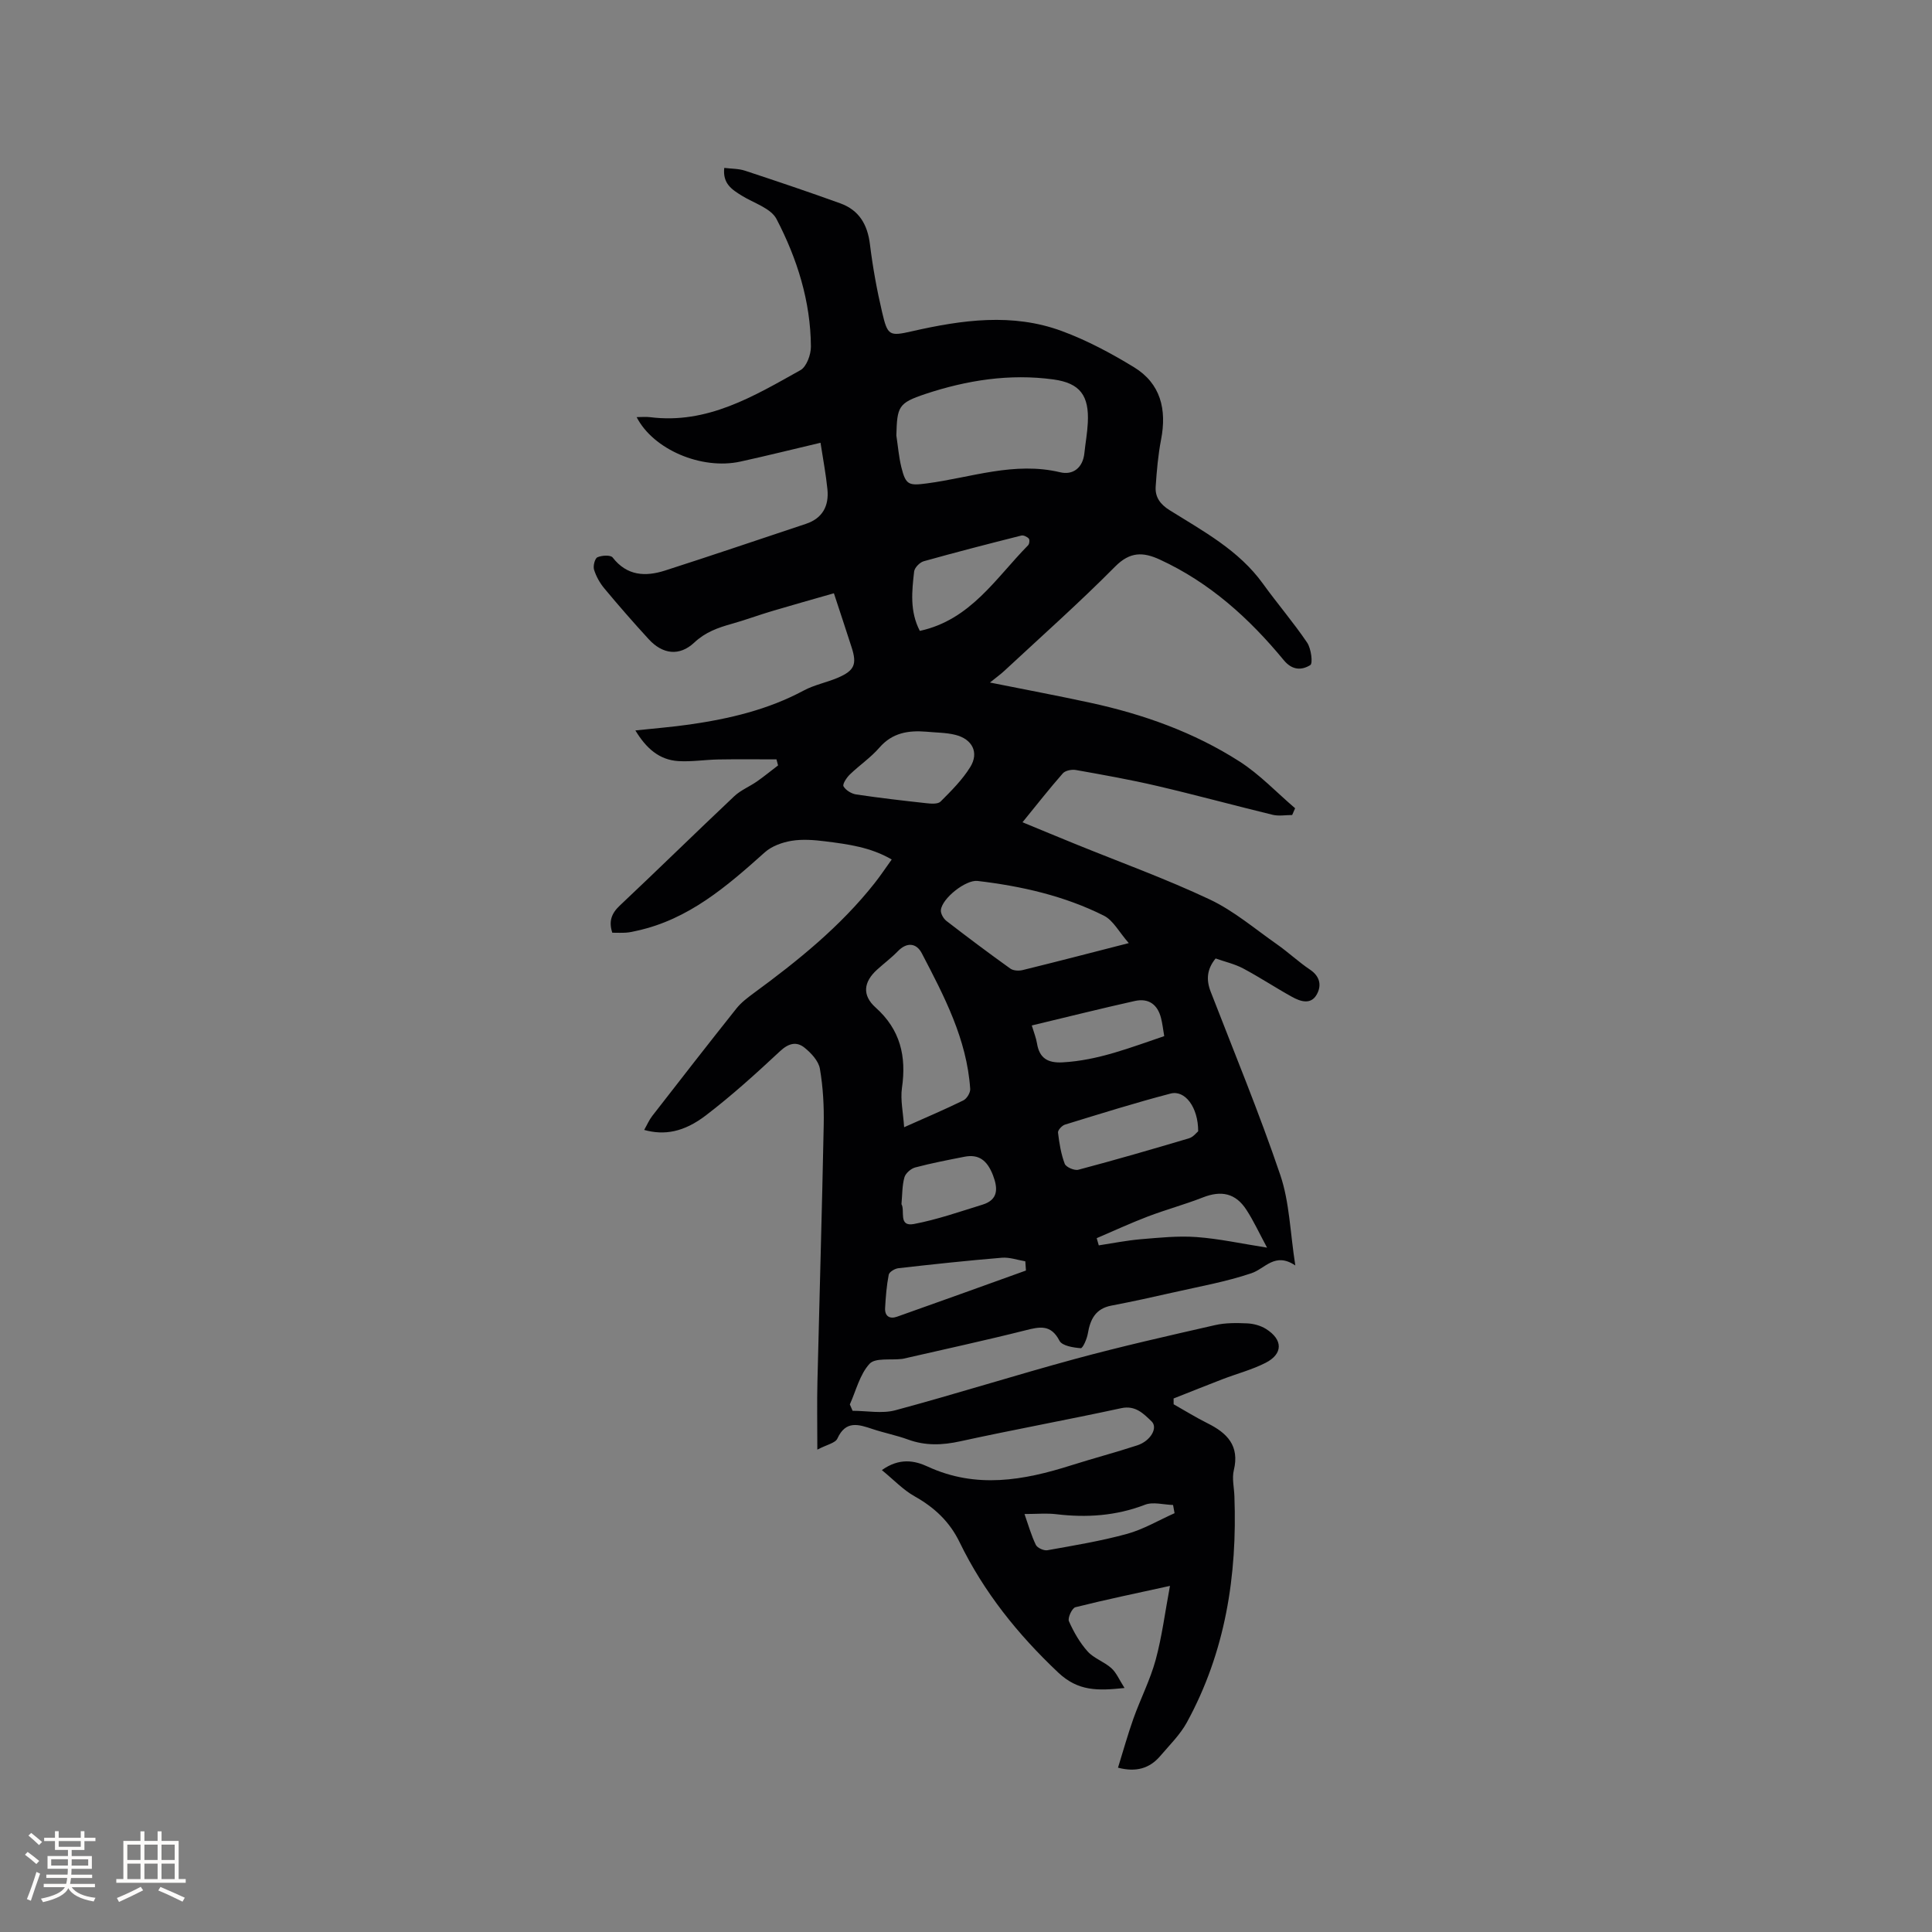 <svg enable-background="new 0 0 400 400" viewBox="0 0 400 400" xmlns="http://www.w3.org/2000/svg"><rect x="0" y="0" width="400" height="400" fill="#808080" stroke="none"/><path d="m176.52 292.09c2.96 0 6.09.63 8.85-.11 12.46-3.35 24.78-7.25 37.23-10.63 9.58-2.6 19.28-4.79 28.97-7 2.14-.49 4.44-.46 6.65-.36 1.31.06 2.76.45 3.87 1.14 3.56 2.22 3.58 5.18-.08 7.04-2.8 1.42-5.9 2.23-8.85 3.36-3.4 1.31-6.79 2.67-10.18 4.01 0 .4 0 .8.01 1.2 2.33 1.31 4.6 2.73 6.99 3.92 4.08 2.02 6.7 4.65 5.47 9.74-.41 1.68.06 3.57.12 5.37.61 16.43-1.86 32.25-9.85 46.85-1.4 2.55-3.59 4.69-5.5 6.94-2.2 2.58-5.01 3.4-8.75 2.42 1.06-3.42 2.01-6.83 3.19-10.16 1.46-4.09 3.47-8 4.61-12.17 1.31-4.82 1.93-9.82 2.96-15.31-7.05 1.55-13.35 2.85-19.58 4.42-.69.17-1.64 2.22-1.34 2.9.99 2.23 2.25 4.44 3.87 6.25 1.3 1.45 3.43 2.13 4.91 3.46 1.06.95 1.65 2.43 2.73 4.11-5.53.59-9.6.7-13.73-3.2-8.37-7.9-15.39-16.64-20.4-26.95-2.09-4.31-5.23-7.23-9.34-9.54-2.37-1.33-4.32-3.42-6.77-5.42 3.65-2.61 6.82-1.97 9.49-.73 10.03 4.63 19.85 2.87 29.74-.27 4.54-1.44 9.14-2.65 13.66-4.13 2.72-.89 4.34-3.63 2.95-4.96-1.63-1.55-3.3-3.38-6.29-2.73-11.07 2.4-22.23 4.43-33.29 6.85-3.73.82-7.23.96-10.84-.36-2.38-.87-4.9-1.36-7.31-2.16-2.91-.97-5.57-1.88-7.32 1.96-.43.94-2.2 1.26-4.15 2.29 0-5.28-.09-9.68.02-14.08.42-17.7.95-35.4 1.3-53.1.08-3.9-.13-7.85-.79-11.68-.28-1.62-1.82-3.27-3.21-4.38-1.62-1.29-3.25-.91-5 .71-4.95 4.62-9.99 9.19-15.36 13.3-4.62 3.54-8.66 4.19-12.81 3.04.59-1.03 1.01-2.04 1.66-2.88 5.78-7.45 11.58-14.9 17.45-22.28.97-1.21 2.27-2.2 3.53-3.13 9.17-6.72 17.99-13.83 25.09-22.83 1.18-1.49 2.23-3.08 3.52-4.87-4.38-2.56-9.08-3.17-13.76-3.76-2.3-.29-4.71-.48-6.97-.11-1.94.32-4.11 1.1-5.54 2.38-7.86 7.04-15.77 13.9-26.48 16.24-.72.16-1.45.34-2.18.39-.93.07-1.87.02-2.92.02-.75-2.26-.24-3.94 1.54-5.61 7.95-7.49 15.75-15.14 23.69-22.63 1.34-1.27 3.18-2.01 4.72-3.08 1.5-1.05 2.91-2.21 4.37-3.32-.11-.42-.22-.83-.33-1.25-4.02 0-8.04-.05-12.05.02-2.74.05-5.5.5-8.22.34-4.03-.24-6.72-2.68-8.94-6.35 3.97-.43 7.61-.71 11.22-1.23 8.21-1.18 16.21-3.05 23.62-7.03 2.21-1.19 4.79-1.67 7.12-2.67 3.39-1.47 3.93-2.77 2.83-6.21-1.16-3.61-2.36-7.21-3.69-11.26-4.46 1.28-8.72 2.47-12.95 3.73-2.74.82-5.42 1.82-8.17 2.59-2.86.8-5.47 1.71-7.78 3.88-3.08 2.89-6.56 2.45-9.44-.69-3.15-3.43-6.22-6.95-9.2-10.53-.93-1.12-1.69-2.48-2.12-3.87-.23-.75.16-2.31.7-2.56.9-.41 2.73-.51 3.15.04 2.97 3.83 6.79 4 10.83 2.71 9.76-3.13 19.46-6.44 29.18-9.67 3.46-1.15 4.8-3.72 4.46-7.15-.31-3.11-.9-6.19-1.43-9.64-5.94 1.4-11.26 2.73-16.61 3.9-8.02 1.75-18.02-2.49-21.46-9.21 1.01 0 1.9-.1 2.77.01 11.85 1.5 21.47-4.33 31.14-9.73 1.27-.71 2.18-3.22 2.17-4.88-.06-9.39-2.85-18.21-7.12-26.41-1.17-2.25-4.71-3.3-7.19-4.84-2.02-1.25-4-2.48-3.63-5.75 1.48.19 2.96.14 4.29.58 6.61 2.18 13.21 4.4 19.76 6.77 3.86 1.4 5.61 4.38 6.11 8.46.58 4.72 1.43 9.43 2.52 14.06 1.14 4.87 1.47 5.03 6.21 3.95 10.35-2.35 20.77-3.82 31-.04 5.2 1.92 10.19 4.59 14.93 7.48 5.55 3.39 6.82 8.76 5.62 14.98-.62 3.2-.9 6.48-1.12 9.74-.15 2.16.93 3.67 2.87 4.88 6.99 4.37 14.34 8.29 19.34 15.23 2.97 4.12 6.3 7.99 9.15 12.2.83 1.23 1.22 4.3.65 4.65-1.71 1.06-3.7 1.16-5.49-1.02-7.14-8.66-15.34-16.08-25.69-20.84-3.45-1.58-6.15-1.64-9.22 1.46-7.38 7.45-15.24 14.43-22.93 21.58-.75.7-1.6 1.31-2.99 2.43 7.58 1.52 14.2 2.76 20.79 4.19 10.94 2.37 21.43 6.1 30.87 12.15 4.19 2.68 7.7 6.43 11.52 9.69-.2.47-.41.93-.61 1.4-1.34 0-2.75.26-4.02-.04-7.99-1.94-15.93-4.11-23.94-5.98-5.56-1.3-11.2-2.3-16.82-3.3-.85-.15-2.18.1-2.7.69-2.79 3.17-5.4 6.51-8.35 10.13 3.74 1.54 7.3 3.03 10.88 4.48 9.31 3.79 18.8 7.22 27.88 11.5 5 2.36 9.36 6.1 13.95 9.31 2.34 1.64 4.44 3.63 6.81 5.22 2.12 1.42 2.43 3.34 1.38 5.18-1.22 2.14-3.36 1.42-5.08.47-3.42-1.89-6.68-4.05-10.13-5.89-1.75-.93-3.75-1.38-5.71-2.07-1.8 2.2-1.99 4.39-1.02 6.88 4.89 12.63 10.08 25.16 14.42 37.98 1.9 5.61 2.02 11.81 3.1 18.7-4.23-2.84-6.24.66-9.09 1.61-5.28 1.78-10.83 2.76-16.28 4-4.22.96-8.46 1.89-12.71 2.7-3.29.63-4.38 2.85-4.88 5.81-.19 1.11-1.04 3.04-1.46 3.01-1.54-.12-3.86-.49-4.4-1.53-1.78-3.46-4.11-2.92-7.1-2.16-8.39 2.11-16.86 3.94-25.3 5.88-.1.02-.21.03-.32.04-2.27.27-5.44-.28-6.61 1-2.02 2.2-2.79 5.54-4.08 8.41.2.43.39.87.57 1.32zm9.06-201.93c.33 2.19.51 4.41 1.03 6.55.92 3.72 1.52 3.87 5.32 3.37 9.14-1.21 18.07-4.57 27.57-2.3 2.63.63 4.7-.91 5.01-3.97.22-2.1.61-4.2.71-6.3.28-5.59-1.58-8.19-7.12-8.95-9.06-1.24-17.94.16-26.55 3.02-5.56 1.87-5.81 2.57-5.97 8.58zm1.61 143.22c4.64-2.07 8.51-3.71 12.27-5.56.71-.35 1.46-1.59 1.41-2.37-.69-10.29-5.39-19.21-10.03-28.1-1.09-2.09-3.06-2.37-4.96-.4-1.32 1.36-2.86 2.51-4.27 3.79-2.84 2.56-3.16 5.32-.32 7.86 5.12 4.58 6.4 10.1 5.45 16.64-.35 2.47.25 5.08.45 8.14zm46.51-38.12c-2.02-2.3-3.22-4.71-5.15-5.68-8.2-4.11-17.08-6.12-26.15-7.19-2.45-.29-7.37 3.61-7.6 6.03-.07.72.53 1.77 1.15 2.25 4.35 3.36 8.75 6.66 13.22 9.86.62.45 1.77.51 2.57.31 6.97-1.71 13.92-3.52 21.96-5.58zm14.37 38.96c.01-4.98-2.73-8.59-5.71-7.81-7.35 1.92-14.61 4.2-21.87 6.43-.62.19-1.5 1.15-1.44 1.65.26 2.19.62 4.42 1.39 6.46.27.7 2.01 1.45 2.83 1.23 7.66-2.03 15.28-4.24 22.88-6.5.89-.25 1.56-1.17 1.92-1.46zm-56.27-82.73c-3.72-.3-7.05.2-9.74 3.31-1.79 2.06-4.13 3.64-6.11 5.55-.67.65-1.56 2-1.31 2.45.46.81 1.64 1.53 2.61 1.68 4.81.72 9.66 1.28 14.5 1.81.99.11 2.42.23 2.98-.33 2.22-2.22 4.51-4.5 6.15-7.15 1.86-3 .43-5.8-3.1-6.67-1.93-.48-3.98-.45-5.98-.65zm-1.36-20.87c10.53-2.29 15.73-10.95 22.42-17.73.27-.27.36-1.14.14-1.38-.34-.38-1.09-.74-1.54-.63-6.75 1.7-13.5 3.44-20.21 5.32-.83.23-1.9 1.34-1.99 2.13-.46 4.08-.93 8.23 1.18 12.29zm23.18 81.69c.45 1.5.9 2.59 1.08 3.72.5 3.07 2.24 4.08 5.28 3.92 7.41-.4 14.14-3.1 21.06-5.43-.25-1.46-.37-2.62-.66-3.74-.71-2.81-2.57-4.17-5.42-3.54-7 1.56-13.98 3.31-21.34 5.07zm-26.98 37c.79 1.32-.72 4.72 2.56 4.11 4.82-.91 9.51-2.56 14.22-4.01 3.27-1.01 3.21-3.34 2.18-6.05-1.22-3.18-2.99-4.44-5.91-3.87-3.42.67-6.85 1.33-10.21 2.22-.89.24-1.99 1.2-2.23 2.05-.48 1.7-.43 3.55-.61 5.55zm25.77 13.74c-.04-.64-.09-1.27-.13-1.91-1.62-.27-3.26-.87-4.85-.74-7.15.59-14.3 1.36-21.43 2.17-.74.08-1.89.77-2 1.35-.44 2.26-.62 4.59-.75 6.9-.09 1.71.98 2.32 2.47 1.79 8.91-3.15 17.79-6.36 26.69-9.56zm14.65-6.7c.14.5.29 1 .43 1.49 2.89-.44 5.77-1.02 8.68-1.27 3.85-.32 7.74-.73 11.56-.45 4.67.34 9.28 1.36 14.6 2.19-1.65-3.06-2.79-5.56-4.28-7.84-2.24-3.45-5.2-4.05-9.02-2.55-3.73 1.46-7.61 2.51-11.35 3.93-3.59 1.37-7.09 2.99-10.62 4.5zm-14.95 57.11c.8 2.28 1.4 4.42 2.35 6.39.31.63 1.66 1.24 2.39 1.11 5.52-.99 11.07-1.9 16.47-3.38 3.42-.94 6.58-2.83 9.86-4.29-.1-.57-.21-1.13-.31-1.7-1.95-.05-4.13-.7-5.81-.05-6 2.31-12.08 2.71-18.37 1.96-1.97-.24-3.99-.04-6.58-.04z" fill="#010103"/><g fill="#fcfbfa"><path d="m5.17 384 .55-.58c.85.61 1.65 1.24 2.4 1.87l-.59.64c-.83-.73-1.62-1.38-2.36-1.93m1.22 9.53-.82-.34c.71-1.76 1.37-3.64 1.98-5.63.24.13.5.25.76.36-.6 1.67-1.24 3.54-1.92 5.61m-.5-13.5.57-.54c.56.44 1.31 1.06 2.26 1.87l-.64.64c-.68-.66-1.41-1.32-2.19-1.97m3.25.46h2.24v-1.36h.77v1.36h4.57v-1.36h.76v1.36h2.28v.69h-2.28v1.84h-2.64v1.26h4.18v2.64h-4.21c0 .45-.02.86-.05 1.21h4.32v.69h-4.38c-.04.34-.1.75-.19 1.22h5.15v.69h-4.82c.87 1.19 2.51 1.92 4.93 2.19-.17.31-.3.57-.37.76-2.77-.49-4.52-1.41-5.26-2.76-.56 1.26-2.3 2.23-5.24 2.9-.12-.24-.26-.48-.43-.72 2.73-.55 4.38-1.34 4.96-2.38h-4.38v-.69h4.65c.1-.38.17-.79.21-1.22h-4.32v-.69h4.4c.03-.34.05-.75.05-1.21h-4.2v-2.64h4.23v-1.26h-2.69v-1.84h-2.24zm1.46 4.46v1.29h3.45c.01-.4.02-.57.01-.53v-.32-.45h-3.46zm1.55-2.59h4.57v-1.19h-4.57zm6.11 2.59h-3.42v.77c-.01.19-.01.37-.02.53h3.44z"/><path d="m32.63 379.16h.82v1.98h3.54v7.89h1.46v.78h-14.37v-.78h1.46v-7.89h3.54v-1.98h.82v1.98h2.73zm-3.49 11.48.5.73c-1.61.82-3.28 1.63-5 2.41-.13-.27-.28-.55-.44-.82 1.75-.72 3.4-1.49 4.94-2.32m-2.78-5.55h2.73v-3.18h-2.73zm0 3.95h2.73v-3.2h-2.73zm3.54-3.95h2.73v-3.18h-2.73zm0 3.95h2.73v-3.2h-2.73zm7.89 4.68c-1.84-.92-3.51-1.7-5.02-2.32l.45-.73c1.89.8 3.57 1.55 5.04 2.23zm-1.62-11.81h-2.73v3.18h2.73zm-2.73 7.13h2.73v-3.2h-2.73z"/></g></svg>